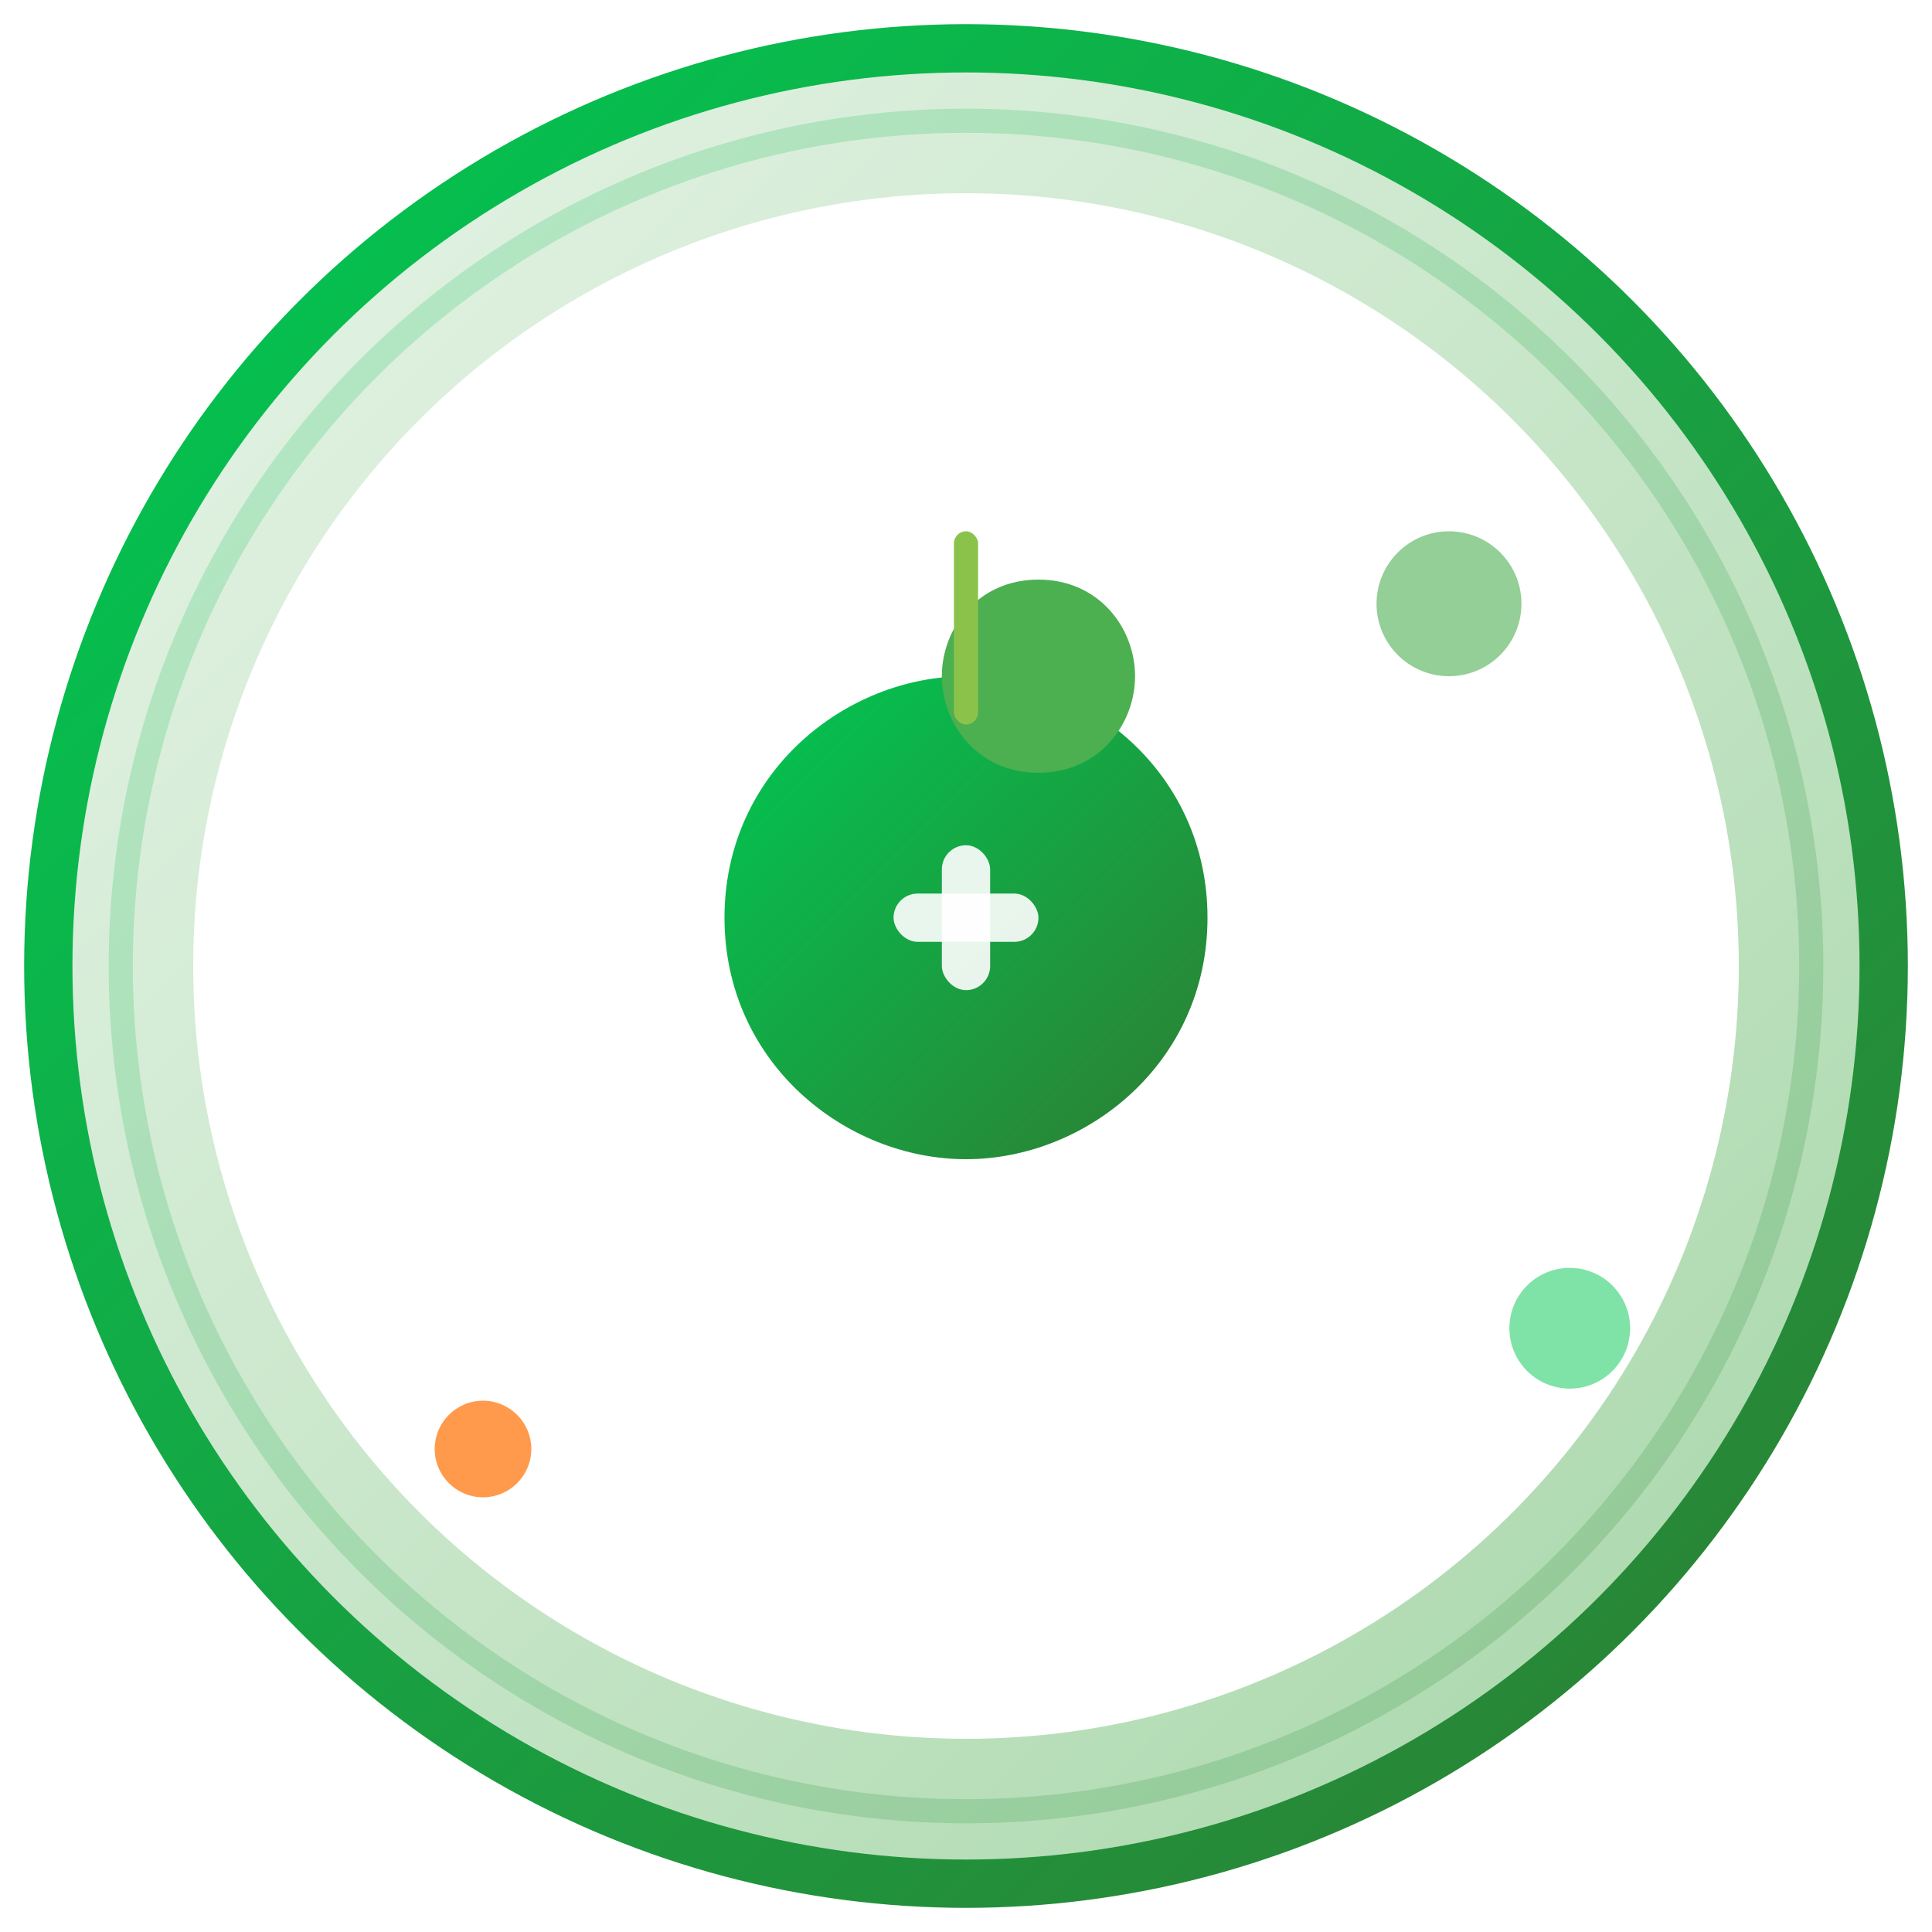 <svg width="80" height="80" viewBox="0 0 80 80" fill="none" xmlns="http://www.w3.org/2000/svg">
  <defs>
    <linearGradient id="avatarBg" x1="0%" y1="0%" x2="100%" y2="100%">
      <stop offset="0%" style="stop-color:#E8F5E9;stop-opacity:1" />
      <stop offset="50%" style="stop-color:#C8E6C9;stop-opacity:1" />
      <stop offset="100%" style="stop-color:#A5D6A7;stop-opacity:1" />
    </linearGradient>
    <linearGradient id="avatarAccent" x1="0%" y1="0%" x2="100%" y2="100%">
      <stop offset="0%" style="stop-color:#00C853;stop-opacity:1" />
      <stop offset="100%" style="stop-color:#2E7D32;stop-opacity:1" />
    </linearGradient>
    <filter id="shadow">
      <feDropShadow dx="0" dy="2" stdDeviation="3" flood-opacity="0.1"/>
    </filter>
  </defs>
  
  <!-- Outer ring -->
  <circle cx="40" cy="40" r="38" fill="url(#avatarBg)" stroke="url(#avatarAccent)" stroke-width="2"/>
  
  <!-- Main avatar container -->
  <circle cx="40" cy="40" r="32" fill="#ffffff" filter="url(#shadow)"/>
  
  <!-- Nutrition/health symbol -->
  <g transform="translate(25, 20)">
    <!-- Central apple/fruit -->
    <path d="M15 8C20 8 25 12 25 18C25 24 20 28 15 28C10 28 5 24 5 18C5 12 10 8 15 8Z" fill="url(#avatarAccent)"/>
    
    <!-- Leaf -->
    <path d="M18 4C20.5 4 22 6 22 8C22 10 20.5 12 18 12C15.5 12 14 10 14 8C14 6 15.5 4 18 4Z" fill="#4CAF50"/>
    
    <!-- Stem -->
    <rect x="14.5" y="2" width="1" height="8" rx="0.5" fill="#8BC34A"/>
    
    <!-- Health cross symbol -->
    <g transform="translate(12, 15)">
      <rect x="2" y="0" width="2" height="6" rx="1" fill="#ffffff" opacity="0.9"/>
      <rect x="0" y="2" width="6" height="2" rx="1" fill="#ffffff" opacity="0.9"/>
    </g>
  </g>
  
  <!-- Decorative health elements -->
  <circle cx="60" cy="25" r="3" fill="#4CAF50" opacity="0.6"/>
  <circle cx="20" cy="60" r="2" fill="#FF6F00" opacity="0.7"/>
  <circle cx="65" cy="55" r="2.5" fill="#00C853" opacity="0.5"/>
  
  <!-- Subtle pulse effect -->
  <circle cx="40" cy="40" r="35" stroke="url(#avatarAccent)" stroke-width="1" fill="none" opacity="0.2"/>
</svg>
